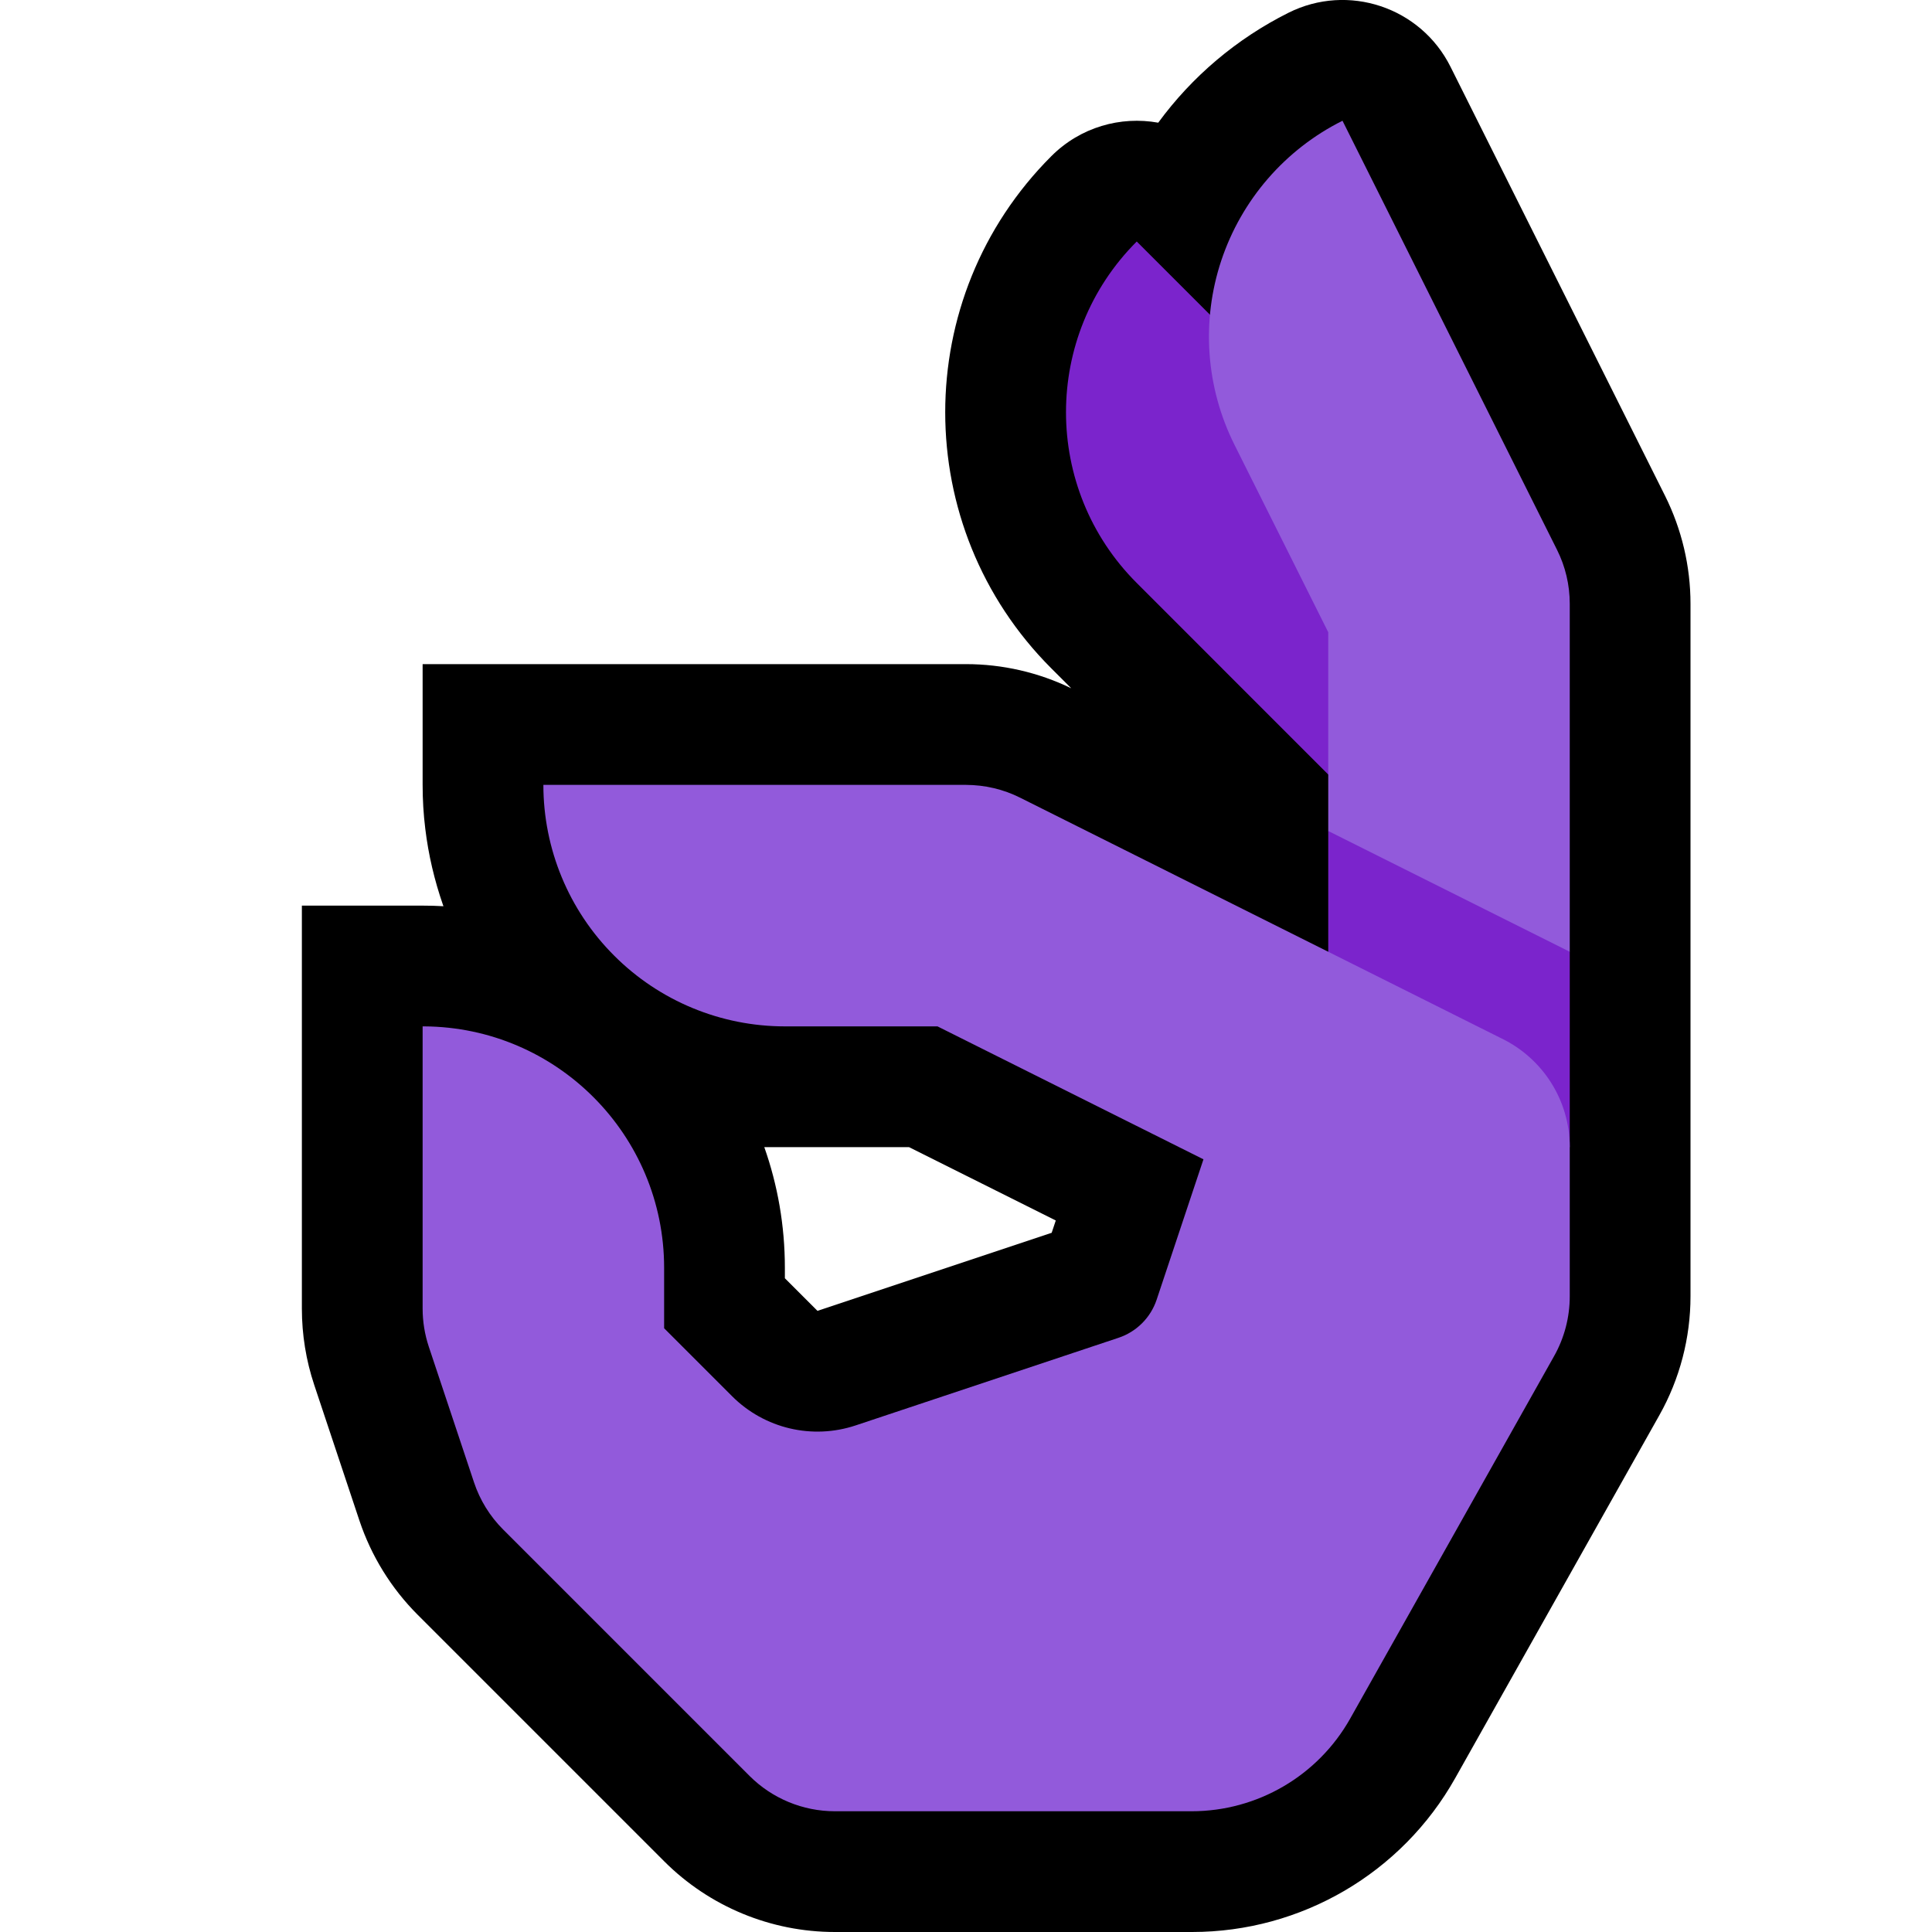 <svg clip-rule="evenodd" fill-rule="evenodd" stroke-linejoin="round" stroke-miterlimit="2" viewBox="0 0 32 32" xmlns="http://www.w3.org/2000/svg" xmlns:xlink="http://www.w3.org/1999/xlink"><clipPath id="a"><path clip-rule="evenodd" d="m0 0h32v32h-32z"/></clipPath><path d="m0 0h32v32h-32z" fill="none"/><g clip-path="url(#a)"><path d="m16 11c.604 0 1.2.137 1.743.4l-.33-.33c-2.343-2.343-2.343-6.14 0-8.483.001-.001.001-.001.001-.001.482-.482 1.147-.666 1.77-.554.559-.763 1.295-1.389 2.156-1.82.001-.001.002-.001.002-.001.988-.494 2.189-.093 2.683.895l3.553 7.105c.277.556.422 1.168.422 1.789v11.471c0 .69-.178 1.369-.516 1.97-.644 1.145-2.339 4.158-3.381 6.01-.885 1.575-2.551 2.549-4.358 2.549h-5.917c-1.06 0-2.078-.421-2.828-1.172-1.056-1.055-3.245-3.245-4.08-4.08-.439-.439-.77-.974-.967-1.563-.205-.617-.57-1.712-.748-2.245-.136-.407-.205-.835-.205-1.265v-6.675h2c.116 0 .231.003.345.01l-.006-.016c-.143-.411-.243-.835-.295-1.267-.03-.241-.044-.484-.044-.727 0-.667 0-1.333 0-2zm-3.341 8c.221.626.341 1.299.341 2v.172l.54.54 3.879-1.293.068-.204-2.431-1.215z"/><path d="m22.37 13.199-3.543-3.544c-1.561-1.561-1.561-4.092 0-5.654.001-.001.001-.001.001-.001l5.172 5.172v4.762l1.71 1.066c.097.255.193.509.29.764v3.236h-2.472l-1.528-.764v-4.472z" fill="#7b24cc" fill-rule="nonzero"/><g fill="#925adb"><path d="m22 13.764v-3.292s-.759-1.518-1.554-3.107c-.474-.949-.552-2.047-.217-3.052.336-1.006 1.057-1.838 2.005-2.312.001-.001.002-.001.002-.001s2.759 5.518 3.553 7.106c.139.277.211.584.211.894v5.764z"/><path d="m13 17c-1.061 0-2.078-.421-2.828-1.172-.751-.75-1.172-1.767-1.172-2.828h7c.155.001.309.018.46.054.15.035.296.088.434.157l7.975 3.988c.669.323 1.131 1.009 1.131 1.801v2.471c0 .347-.089.688-.259.99-.643 1.143-2.335 4.15-3.377 6.003-.534.949-1.538 1.536-2.627 1.536h-5.909c-.53 0-1.039-.211-1.414-.586-1.055-1.055-3.245-3.245-4.08-4.08-.22-.22-.385-.487-.483-.782-.206-.617-.571-1.712-.748-2.244-.068-.204-.103-.418-.103-.633v-4.675h.026c2.197.014 3.974 1.799 3.974 4v1s.588.588 1.126 1.126c.536.536 1.328.723 2.047.483 1.325-.442 3.42-1.14 4.353-1.451.298-.099.533-.334.632-.632l.775-2.324-4.405-2.202z"/></g></g></svg>